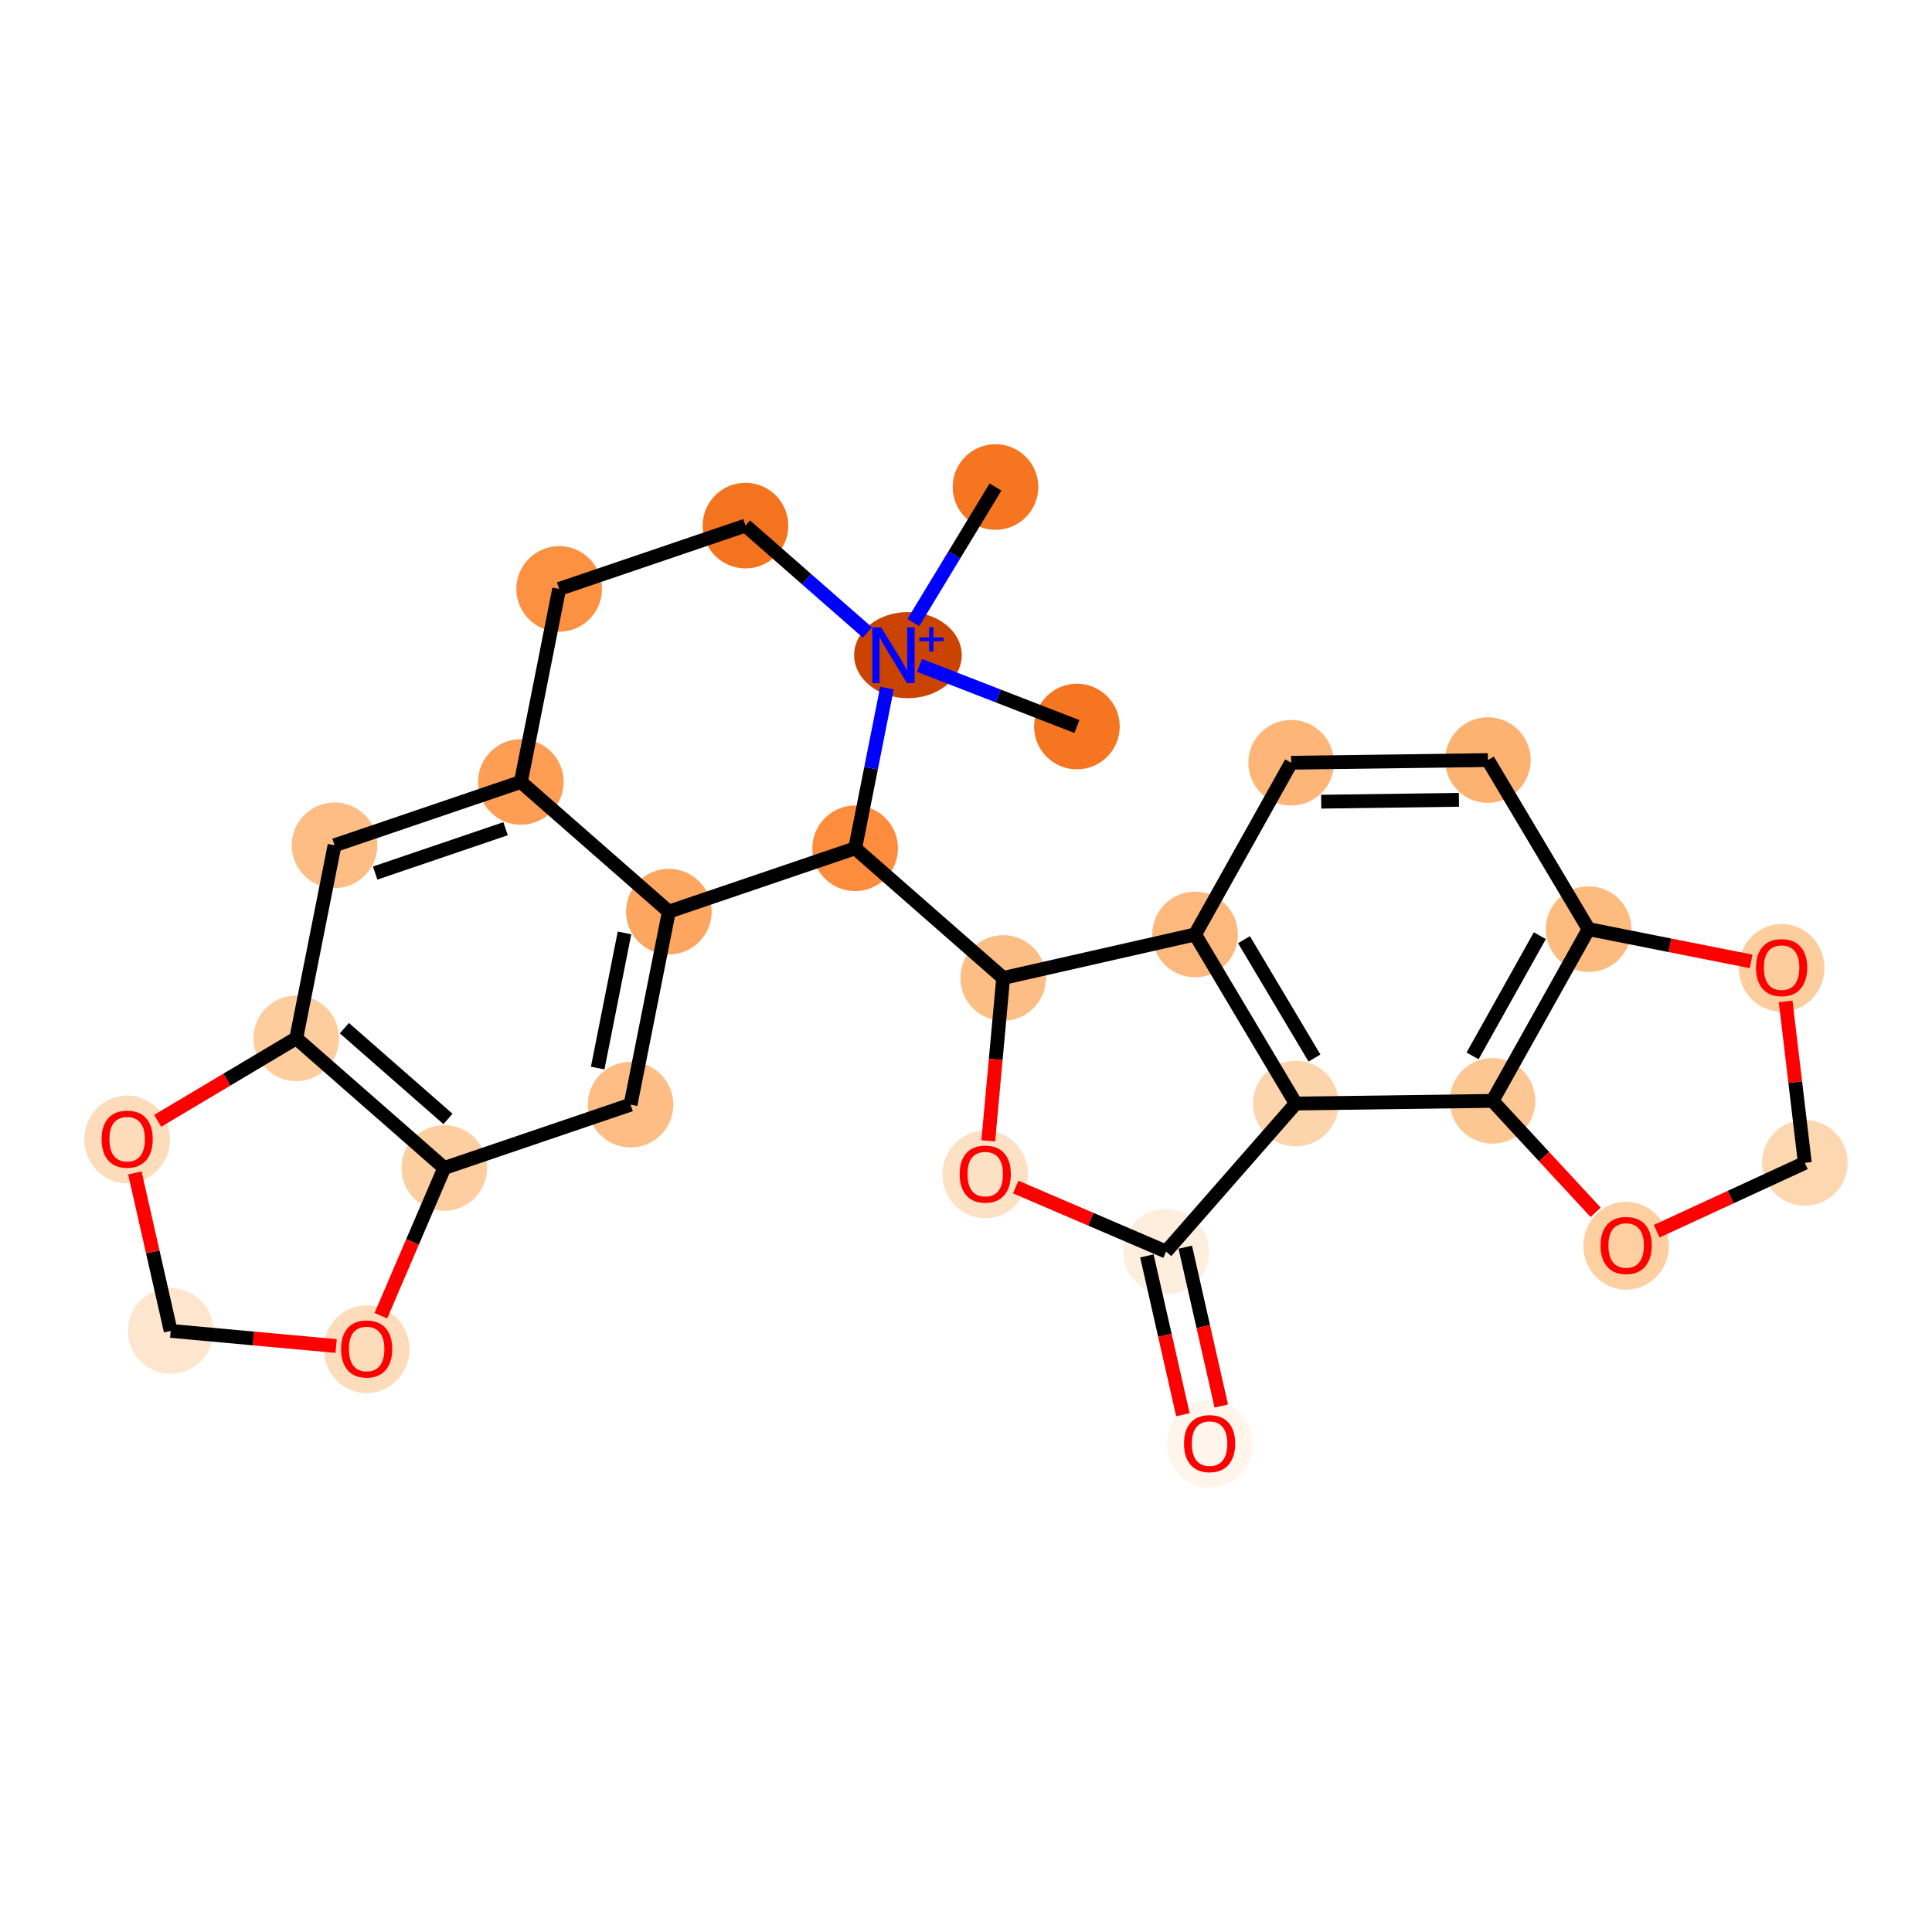 <?xml version='1.0' encoding='iso-8859-1'?>
<svg version='1.1' baseProfile='full'
              xmlns='http://www.w3.org/2000/svg'
                      xmlns:rdkit='http://www.rdkit.org/xml'
                      xmlns:xlink='http://www.w3.org/1999/xlink'
                  xml:space='preserve'
width='280px' height='280px' viewBox='0 0 280 280'>
<!-- END OF HEADER -->
<rect style='opacity:1.0;fill:#FFFFFF;stroke:none' width='280' height='280' x='0' y='0'> </rect>
<ellipse cx='156.073' cy='105.294' rx='5.704' ry='5.704'  style='fill:#F57521;fill-rule:evenodd;stroke:#F57521;stroke-width:1.0px;stroke-linecap:butt;stroke-linejoin:miter;stroke-opacity:1' />
<ellipse cx='131.585' cy='94.948' rx='7.297' ry='5.741'  style='fill:#CB4301;fill-rule:evenodd;stroke:#CB4301;stroke-width:1.0px;stroke-linecap:butt;stroke-linejoin:miter;stroke-opacity:1' />
<ellipse cx='144.273' cy='70.582' rx='5.704' ry='5.704'  style='fill:#F57521;fill-rule:evenodd;stroke:#F57521;stroke-width:1.0px;stroke-linecap:butt;stroke-linejoin:miter;stroke-opacity:1' />
<ellipse cx='108.039' cy='76.175' rx='5.704' ry='5.704'  style='fill:#F4731F;fill-rule:evenodd;stroke:#F4731F;stroke-width:1.0px;stroke-linecap:butt;stroke-linejoin:miter;stroke-opacity:1' />
<ellipse cx='81.038' cy='85.353' rx='5.704' ry='5.704'  style='fill:#FD9142;fill-rule:evenodd;stroke:#FD9142;stroke-width:1.0px;stroke-linecap:butt;stroke-linejoin:miter;stroke-opacity:1' />
<ellipse cx='75.486' cy='113.327' rx='5.704' ry='5.704'  style='fill:#FD9E54;fill-rule:evenodd;stroke:#FD9E54;stroke-width:1.0px;stroke-linecap:butt;stroke-linejoin:miter;stroke-opacity:1' />
<ellipse cx='48.485' cy='122.505' rx='5.704' ry='5.704'  style='fill:#FDBD84;fill-rule:evenodd;stroke:#FDBD84;stroke-width:1.0px;stroke-linecap:butt;stroke-linejoin:miter;stroke-opacity:1' />
<ellipse cx='42.934' cy='150.479' rx='5.704' ry='5.704'  style='fill:#FDCD9E;fill-rule:evenodd;stroke:#FDCD9E;stroke-width:1.0px;stroke-linecap:butt;stroke-linejoin:miter;stroke-opacity:1' />
<ellipse cx='64.383' cy='169.273' rx='5.704' ry='5.704'  style='fill:#FDCE9F;fill-rule:evenodd;stroke:#FDCE9F;stroke-width:1.0px;stroke-linecap:butt;stroke-linejoin:miter;stroke-opacity:1' />
<ellipse cx='91.385' cy='160.094' rx='5.704' ry='5.704'  style='fill:#FDBD84;fill-rule:evenodd;stroke:#FDBD84;stroke-width:1.0px;stroke-linecap:butt;stroke-linejoin:miter;stroke-opacity:1' />
<ellipse cx='96.936' cy='132.121' rx='5.704' ry='5.704'  style='fill:#FDA660;fill-rule:evenodd;stroke:#FDA660;stroke-width:1.0px;stroke-linecap:butt;stroke-linejoin:miter;stroke-opacity:1' />
<ellipse cx='123.937' cy='122.942' rx='5.704' ry='5.704'  style='fill:#FD8D3C;fill-rule:evenodd;stroke:#FD8D3C;stroke-width:1.0px;stroke-linecap:butt;stroke-linejoin:miter;stroke-opacity:1' />
<ellipse cx='145.387' cy='141.736' rx='5.704' ry='5.704'  style='fill:#FDBE85;fill-rule:evenodd;stroke:#FDBE85;stroke-width:1.0px;stroke-linecap:butt;stroke-linejoin:miter;stroke-opacity:1' />
<ellipse cx='142.79' cy='170.199' rx='5.704' ry='5.864'  style='fill:#FDE1C5;fill-rule:evenodd;stroke:#FDE1C5;stroke-width:1.0px;stroke-linecap:butt;stroke-linejoin:miter;stroke-opacity:1' />
<ellipse cx='168.997' cy='181.383' rx='5.704' ry='5.704'  style='fill:#FEEEDE;fill-rule:evenodd;stroke:#FEEEDE;stroke-width:1.0px;stroke-linecap:butt;stroke-linejoin:miter;stroke-opacity:1' />
<ellipse cx='175.303' cy='209.258' rx='5.704' ry='5.864'  style='fill:#FFF5EB;fill-rule:evenodd;stroke:#FFF5EB;stroke-width:1.0px;stroke-linecap:butt;stroke-linejoin:miter;stroke-opacity:1' />
<ellipse cx='187.792' cy='159.933' rx='5.704' ry='5.704'  style='fill:#FDD5AC;fill-rule:evenodd;stroke:#FDD5AC;stroke-width:1.0px;stroke-linecap:butt;stroke-linejoin:miter;stroke-opacity:1' />
<ellipse cx='173.199' cy='135.43' rx='5.704' ry='5.704'  style='fill:#FDB97D;fill-rule:evenodd;stroke:#FDB97D;stroke-width:1.0px;stroke-linecap:butt;stroke-linejoin:miter;stroke-opacity:1' />
<ellipse cx='187.123' cy='110.542' rx='5.704' ry='5.704'  style='fill:#FDB678;fill-rule:evenodd;stroke:#FDB678;stroke-width:1.0px;stroke-linecap:butt;stroke-linejoin:miter;stroke-opacity:1' />
<ellipse cx='215.639' cy='110.156' rx='5.704' ry='5.704'  style='fill:#FDB272;fill-rule:evenodd;stroke:#FDB272;stroke-width:1.0px;stroke-linecap:butt;stroke-linejoin:miter;stroke-opacity:1' />
<ellipse cx='230.232' cy='134.659' rx='5.704' ry='5.704'  style='fill:#FDBB80;fill-rule:evenodd;stroke:#FDBB80;stroke-width:1.0px;stroke-linecap:butt;stroke-linejoin:miter;stroke-opacity:1' />
<ellipse cx='216.308' cy='159.547' rx='5.704' ry='5.704'  style='fill:#FDC793;fill-rule:evenodd;stroke:#FDC793;stroke-width:1.0px;stroke-linecap:butt;stroke-linejoin:miter;stroke-opacity:1' />
<ellipse cx='235.675' cy='180.543' rx='5.704' ry='5.864'  style='fill:#FDCFA1;fill-rule:evenodd;stroke:#FDCFA1;stroke-width:1.0px;stroke-linecap:butt;stroke-linejoin:miter;stroke-opacity:1' />
<ellipse cx='261.569' cy='168.53' rx='5.704' ry='5.704'  style='fill:#FDD7B0;fill-rule:evenodd;stroke:#FDD7B0;stroke-width:1.0px;stroke-linecap:butt;stroke-linejoin:miter;stroke-opacity:1' />
<ellipse cx='258.205' cy='140.273' rx='5.704' ry='5.864'  style='fill:#FDCD9E;fill-rule:evenodd;stroke:#FDCD9E;stroke-width:1.0px;stroke-linecap:butt;stroke-linejoin:miter;stroke-opacity:1' />
<ellipse cx='53.137' cy='195.543' rx='5.704' ry='5.864'  style='fill:#FDDCBB;fill-rule:evenodd;stroke:#FDDCBB;stroke-width:1.0px;stroke-linecap:butt;stroke-linejoin:miter;stroke-opacity:1' />
<ellipse cx='24.737' cy='192.883' rx='5.704' ry='5.704'  style='fill:#FEE6CE;fill-rule:evenodd;stroke:#FEE6CE;stroke-width:1.0px;stroke-linecap:butt;stroke-linejoin:miter;stroke-opacity:1' />
<ellipse cx='18.431' cy='165.133' rx='5.704' ry='5.864'  style='fill:#FDDCBB;fill-rule:evenodd;stroke:#FDDCBB;stroke-width:1.0px;stroke-linecap:butt;stroke-linejoin:miter;stroke-opacity:1' />
<path class='bond-0 atom-0 atom-1' d='M 156.073,105.294 L 144.669,100.865' style='fill:none;fill-rule:evenodd;stroke:#000000;stroke-width:2.0px;stroke-linecap:butt;stroke-linejoin:miter;stroke-opacity:1' />
<path class='bond-0 atom-0 atom-1' d='M 144.669,100.865 L 133.264,96.435' style='fill:none;fill-rule:evenodd;stroke:#0000FF;stroke-width:2.0px;stroke-linecap:butt;stroke-linejoin:miter;stroke-opacity:1' />
<path class='bond-1 atom-1 atom-2' d='M 132.369,90.218 L 138.321,80.4' style='fill:none;fill-rule:evenodd;stroke:#0000FF;stroke-width:2.0px;stroke-linecap:butt;stroke-linejoin:miter;stroke-opacity:1' />
<path class='bond-1 atom-1 atom-2' d='M 138.321,80.4 L 144.273,70.582' style='fill:none;fill-rule:evenodd;stroke:#000000;stroke-width:2.0px;stroke-linecap:butt;stroke-linejoin:miter;stroke-opacity:1' />
<path class='bond-2 atom-1 atom-3' d='M 125.713,91.66 L 116.876,83.918' style='fill:none;fill-rule:evenodd;stroke:#0000FF;stroke-width:2.0px;stroke-linecap:butt;stroke-linejoin:miter;stroke-opacity:1' />
<path class='bond-2 atom-1 atom-3' d='M 116.876,83.918 L 108.039,76.175' style='fill:none;fill-rule:evenodd;stroke:#000000;stroke-width:2.0px;stroke-linecap:butt;stroke-linejoin:miter;stroke-opacity:1' />
<path class='bond-27 atom-11 atom-1' d='M 123.937,122.942 L 126.241,111.331' style='fill:none;fill-rule:evenodd;stroke:#000000;stroke-width:2.0px;stroke-linecap:butt;stroke-linejoin:miter;stroke-opacity:1' />
<path class='bond-27 atom-11 atom-1' d='M 126.241,111.331 L 128.546,99.72' style='fill:none;fill-rule:evenodd;stroke:#0000FF;stroke-width:2.0px;stroke-linecap:butt;stroke-linejoin:miter;stroke-opacity:1' />
<path class='bond-3 atom-3 atom-4' d='M 108.039,76.175 L 81.038,85.353' style='fill:none;fill-rule:evenodd;stroke:#000000;stroke-width:2.0px;stroke-linecap:butt;stroke-linejoin:miter;stroke-opacity:1' />
<path class='bond-4 atom-4 atom-5' d='M 81.038,85.353 L 75.486,113.327' style='fill:none;fill-rule:evenodd;stroke:#000000;stroke-width:2.0px;stroke-linecap:butt;stroke-linejoin:miter;stroke-opacity:1' />
<path class='bond-5 atom-5 atom-6' d='M 75.486,113.327 L 48.485,122.505' style='fill:none;fill-rule:evenodd;stroke:#000000;stroke-width:2.0px;stroke-linecap:butt;stroke-linejoin:miter;stroke-opacity:1' />
<path class='bond-5 atom-5 atom-6' d='M 73.272,120.104 L 54.371,126.529' style='fill:none;fill-rule:evenodd;stroke:#000000;stroke-width:2.0px;stroke-linecap:butt;stroke-linejoin:miter;stroke-opacity:1' />
<path class='bond-30 atom-10 atom-5' d='M 96.936,132.121 L 75.486,113.327' style='fill:none;fill-rule:evenodd;stroke:#000000;stroke-width:2.0px;stroke-linecap:butt;stroke-linejoin:miter;stroke-opacity:1' />
<path class='bond-6 atom-6 atom-7' d='M 48.485,122.505 L 42.934,150.479' style='fill:none;fill-rule:evenodd;stroke:#000000;stroke-width:2.0px;stroke-linecap:butt;stroke-linejoin:miter;stroke-opacity:1' />
<path class='bond-7 atom-7 atom-8' d='M 42.934,150.479 L 64.383,169.273' style='fill:none;fill-rule:evenodd;stroke:#000000;stroke-width:2.0px;stroke-linecap:butt;stroke-linejoin:miter;stroke-opacity:1' />
<path class='bond-7 atom-7 atom-8' d='M 49.91,149.008 L 64.925,162.164' style='fill:none;fill-rule:evenodd;stroke:#000000;stroke-width:2.0px;stroke-linecap:butt;stroke-linejoin:miter;stroke-opacity:1' />
<path class='bond-32 atom-27 atom-7' d='M 22.851,162.438 L 32.893,156.458' style='fill:none;fill-rule:evenodd;stroke:#FF0000;stroke-width:2.0px;stroke-linecap:butt;stroke-linejoin:miter;stroke-opacity:1' />
<path class='bond-32 atom-27 atom-7' d='M 32.893,156.458 L 42.934,150.479' style='fill:none;fill-rule:evenodd;stroke:#000000;stroke-width:2.0px;stroke-linecap:butt;stroke-linejoin:miter;stroke-opacity:1' />
<path class='bond-8 atom-8 atom-9' d='M 64.383,169.273 L 91.385,160.094' style='fill:none;fill-rule:evenodd;stroke:#000000;stroke-width:2.0px;stroke-linecap:butt;stroke-linejoin:miter;stroke-opacity:1' />
<path class='bond-24 atom-8 atom-25' d='M 64.383,169.273 L 59.789,179.978' style='fill:none;fill-rule:evenodd;stroke:#000000;stroke-width:2.0px;stroke-linecap:butt;stroke-linejoin:miter;stroke-opacity:1' />
<path class='bond-24 atom-8 atom-25' d='M 59.789,179.978 L 55.196,190.684' style='fill:none;fill-rule:evenodd;stroke:#FF0000;stroke-width:2.0px;stroke-linecap:butt;stroke-linejoin:miter;stroke-opacity:1' />
<path class='bond-9 atom-9 atom-10' d='M 91.385,160.094 L 96.936,132.121' style='fill:none;fill-rule:evenodd;stroke:#000000;stroke-width:2.0px;stroke-linecap:butt;stroke-linejoin:miter;stroke-opacity:1' />
<path class='bond-9 atom-9 atom-10' d='M 86.623,154.788 L 90.509,135.207' style='fill:none;fill-rule:evenodd;stroke:#000000;stroke-width:2.0px;stroke-linecap:butt;stroke-linejoin:miter;stroke-opacity:1' />
<path class='bond-10 atom-10 atom-11' d='M 96.936,132.121 L 123.937,122.942' style='fill:none;fill-rule:evenodd;stroke:#000000;stroke-width:2.0px;stroke-linecap:butt;stroke-linejoin:miter;stroke-opacity:1' />
<path class='bond-11 atom-11 atom-12' d='M 123.937,122.942 L 145.387,141.736' style='fill:none;fill-rule:evenodd;stroke:#000000;stroke-width:2.0px;stroke-linecap:butt;stroke-linejoin:miter;stroke-opacity:1' />
<path class='bond-12 atom-12 atom-13' d='M 145.387,141.736 L 144.308,153.538' style='fill:none;fill-rule:evenodd;stroke:#000000;stroke-width:2.0px;stroke-linecap:butt;stroke-linejoin:miter;stroke-opacity:1' />
<path class='bond-12 atom-12 atom-13' d='M 144.308,153.538 L 143.228,165.34' style='fill:none;fill-rule:evenodd;stroke:#FF0000;stroke-width:2.0px;stroke-linecap:butt;stroke-linejoin:miter;stroke-opacity:1' />
<path class='bond-28 atom-17 atom-12' d='M 173.199,135.43 L 145.387,141.736' style='fill:none;fill-rule:evenodd;stroke:#000000;stroke-width:2.0px;stroke-linecap:butt;stroke-linejoin:miter;stroke-opacity:1' />
<path class='bond-13 atom-13 atom-14' d='M 147.21,172.033 L 158.104,176.708' style='fill:none;fill-rule:evenodd;stroke:#FF0000;stroke-width:2.0px;stroke-linecap:butt;stroke-linejoin:miter;stroke-opacity:1' />
<path class='bond-13 atom-13 atom-14' d='M 158.104,176.708 L 168.997,181.383' style='fill:none;fill-rule:evenodd;stroke:#000000;stroke-width:2.0px;stroke-linecap:butt;stroke-linejoin:miter;stroke-opacity:1' />
<path class='bond-14 atom-14 atom-15' d='M 166.216,182.013 L 168.825,193.521' style='fill:none;fill-rule:evenodd;stroke:#000000;stroke-width:2.0px;stroke-linecap:butt;stroke-linejoin:miter;stroke-opacity:1' />
<path class='bond-14 atom-14 atom-15' d='M 168.825,193.521 L 171.435,205.029' style='fill:none;fill-rule:evenodd;stroke:#FF0000;stroke-width:2.0px;stroke-linecap:butt;stroke-linejoin:miter;stroke-opacity:1' />
<path class='bond-14 atom-14 atom-15' d='M 171.779,180.752 L 174.388,192.26' style='fill:none;fill-rule:evenodd;stroke:#000000;stroke-width:2.0px;stroke-linecap:butt;stroke-linejoin:miter;stroke-opacity:1' />
<path class='bond-14 atom-14 atom-15' d='M 174.388,192.26 L 176.997,203.768' style='fill:none;fill-rule:evenodd;stroke:#FF0000;stroke-width:2.0px;stroke-linecap:butt;stroke-linejoin:miter;stroke-opacity:1' />
<path class='bond-15 atom-14 atom-16' d='M 168.997,181.383 L 187.792,159.933' style='fill:none;fill-rule:evenodd;stroke:#000000;stroke-width:2.0px;stroke-linecap:butt;stroke-linejoin:miter;stroke-opacity:1' />
<path class='bond-16 atom-16 atom-17' d='M 187.792,159.933 L 173.199,135.43' style='fill:none;fill-rule:evenodd;stroke:#000000;stroke-width:2.0px;stroke-linecap:butt;stroke-linejoin:miter;stroke-opacity:1' />
<path class='bond-16 atom-16 atom-17' d='M 190.503,153.339 L 180.289,136.187' style='fill:none;fill-rule:evenodd;stroke:#000000;stroke-width:2.0px;stroke-linecap:butt;stroke-linejoin:miter;stroke-opacity:1' />
<path class='bond-31 atom-21 atom-16' d='M 216.308,159.547 L 187.792,159.933' style='fill:none;fill-rule:evenodd;stroke:#000000;stroke-width:2.0px;stroke-linecap:butt;stroke-linejoin:miter;stroke-opacity:1' />
<path class='bond-17 atom-17 atom-18' d='M 173.199,135.43 L 187.123,110.542' style='fill:none;fill-rule:evenodd;stroke:#000000;stroke-width:2.0px;stroke-linecap:butt;stroke-linejoin:miter;stroke-opacity:1' />
<path class='bond-18 atom-18 atom-19' d='M 187.123,110.542 L 215.639,110.156' style='fill:none;fill-rule:evenodd;stroke:#000000;stroke-width:2.0px;stroke-linecap:butt;stroke-linejoin:miter;stroke-opacity:1' />
<path class='bond-18 atom-18 atom-19' d='M 191.478,116.187 L 211.439,115.917' style='fill:none;fill-rule:evenodd;stroke:#000000;stroke-width:2.0px;stroke-linecap:butt;stroke-linejoin:miter;stroke-opacity:1' />
<path class='bond-19 atom-19 atom-20' d='M 215.639,110.156 L 230.232,134.659' style='fill:none;fill-rule:evenodd;stroke:#000000;stroke-width:2.0px;stroke-linecap:butt;stroke-linejoin:miter;stroke-opacity:1' />
<path class='bond-20 atom-20 atom-21' d='M 230.232,134.659 L 216.308,159.547' style='fill:none;fill-rule:evenodd;stroke:#000000;stroke-width:2.0px;stroke-linecap:butt;stroke-linejoin:miter;stroke-opacity:1' />
<path class='bond-20 atom-20 atom-21' d='M 223.165,135.607 L 213.418,153.029' style='fill:none;fill-rule:evenodd;stroke:#000000;stroke-width:2.0px;stroke-linecap:butt;stroke-linejoin:miter;stroke-opacity:1' />
<path class='bond-29 atom-24 atom-20' d='M 253.784,139.333 L 242.008,136.996' style='fill:none;fill-rule:evenodd;stroke:#FF0000;stroke-width:2.0px;stroke-linecap:butt;stroke-linejoin:miter;stroke-opacity:1' />
<path class='bond-29 atom-24 atom-20' d='M 242.008,136.996 L 230.232,134.659' style='fill:none;fill-rule:evenodd;stroke:#000000;stroke-width:2.0px;stroke-linecap:butt;stroke-linejoin:miter;stroke-opacity:1' />
<path class='bond-21 atom-21 atom-22' d='M 216.308,159.547 L 223.781,167.625' style='fill:none;fill-rule:evenodd;stroke:#000000;stroke-width:2.0px;stroke-linecap:butt;stroke-linejoin:miter;stroke-opacity:1' />
<path class='bond-21 atom-21 atom-22' d='M 223.781,167.625 L 231.255,175.703' style='fill:none;fill-rule:evenodd;stroke:#FF0000;stroke-width:2.0px;stroke-linecap:butt;stroke-linejoin:miter;stroke-opacity:1' />
<path class='bond-22 atom-22 atom-23' d='M 240.096,178.44 L 250.832,173.485' style='fill:none;fill-rule:evenodd;stroke:#FF0000;stroke-width:2.0px;stroke-linecap:butt;stroke-linejoin:miter;stroke-opacity:1' />
<path class='bond-22 atom-22 atom-23' d='M 250.832,173.485 L 261.569,168.53' style='fill:none;fill-rule:evenodd;stroke:#000000;stroke-width:2.0px;stroke-linecap:butt;stroke-linejoin:miter;stroke-opacity:1' />
<path class='bond-23 atom-23 atom-24' d='M 261.569,168.53 L 260.179,156.831' style='fill:none;fill-rule:evenodd;stroke:#000000;stroke-width:2.0px;stroke-linecap:butt;stroke-linejoin:miter;stroke-opacity:1' />
<path class='bond-23 atom-23 atom-24' d='M 260.179,156.831 L 258.789,145.132' style='fill:none;fill-rule:evenodd;stroke:#FF0000;stroke-width:2.0px;stroke-linecap:butt;stroke-linejoin:miter;stroke-opacity:1' />
<path class='bond-25 atom-25 atom-26' d='M 48.717,195.076 L 36.727,193.98' style='fill:none;fill-rule:evenodd;stroke:#FF0000;stroke-width:2.0px;stroke-linecap:butt;stroke-linejoin:miter;stroke-opacity:1' />
<path class='bond-25 atom-25 atom-26' d='M 36.727,193.98 L 24.737,192.883' style='fill:none;fill-rule:evenodd;stroke:#000000;stroke-width:2.0px;stroke-linecap:butt;stroke-linejoin:miter;stroke-opacity:1' />
<path class='bond-26 atom-26 atom-27' d='M 24.737,192.883 L 22.142,181.438' style='fill:none;fill-rule:evenodd;stroke:#000000;stroke-width:2.0px;stroke-linecap:butt;stroke-linejoin:miter;stroke-opacity:1' />
<path class='bond-26 atom-26 atom-27' d='M 22.142,181.438 L 19.547,169.993' style='fill:none;fill-rule:evenodd;stroke:#FF0000;stroke-width:2.0px;stroke-linecap:butt;stroke-linejoin:miter;stroke-opacity:1' />
<path  class='atom-1' d='M 127.703 90.931
L 130.35 95.209
Q 130.612 95.631, 131.034 96.395
Q 131.456 97.159, 131.479 97.205
L 131.479 90.931
L 132.552 90.931
L 132.552 99.007
L 131.445 99.007
L 128.605 94.33
Q 128.274 93.783, 127.92 93.155
Q 127.578 92.528, 127.475 92.334
L 127.475 99.007
L 126.426 99.007
L 126.426 90.931
L 127.703 90.931
' fill='#0000FF'/>
<path  class='atom-1' d='M 133.229 92.387
L 134.652 92.387
L 134.652 90.888
L 135.284 90.888
L 135.284 92.387
L 136.745 92.387
L 136.745 92.929
L 135.284 92.929
L 135.284 94.434
L 134.652 94.434
L 134.652 92.929
L 133.229 92.929
L 133.229 92.387
' fill='#0000FF'/>
<path  class='atom-13' d='M 139.082 170.159
Q 139.082 168.22, 140.041 167.136
Q 140.999 166.053, 142.79 166.053
Q 144.581 166.053, 145.539 167.136
Q 146.497 168.22, 146.497 170.159
Q 146.497 172.121, 145.528 173.239
Q 144.558 174.346, 142.79 174.346
Q 141.01 174.346, 140.041 173.239
Q 139.082 172.133, 139.082 170.159
M 142.79 173.433
Q 144.022 173.433, 144.683 172.612
Q 145.356 171.779, 145.356 170.159
Q 145.356 168.574, 144.683 167.775
Q 144.022 166.965, 142.79 166.965
Q 141.558 166.965, 140.885 167.764
Q 140.223 168.562, 140.223 170.159
Q 140.223 171.791, 140.885 172.612
Q 141.558 173.433, 142.79 173.433
' fill='#FF0000'/>
<path  class='atom-15' d='M 171.596 209.218
Q 171.596 207.279, 172.554 206.195
Q 173.513 205.111, 175.303 205.111
Q 177.094 205.111, 178.053 206.195
Q 179.011 207.279, 179.011 209.218
Q 179.011 211.18, 178.041 212.298
Q 177.072 213.405, 175.303 213.405
Q 173.524 213.405, 172.554 212.298
Q 171.596 211.192, 171.596 209.218
M 175.303 212.492
Q 176.535 212.492, 177.197 211.671
Q 177.87 210.838, 177.87 209.218
Q 177.87 207.632, 177.197 206.834
Q 176.535 206.024, 175.303 206.024
Q 174.071 206.024, 173.398 206.822
Q 172.737 207.621, 172.737 209.218
Q 172.737 210.849, 173.398 211.671
Q 174.071 212.492, 175.303 212.492
' fill='#FF0000'/>
<path  class='atom-22' d='M 231.968 180.503
Q 231.968 178.564, 232.926 177.48
Q 233.884 176.397, 235.675 176.397
Q 237.466 176.397, 238.424 177.48
Q 239.383 178.564, 239.383 180.503
Q 239.383 182.465, 238.413 183.583
Q 237.443 184.69, 235.675 184.69
Q 233.896 184.69, 232.926 183.583
Q 231.968 182.477, 231.968 180.503
M 235.675 183.777
Q 236.907 183.777, 237.569 182.956
Q 238.242 182.123, 238.242 180.503
Q 238.242 178.918, 237.569 178.119
Q 236.907 177.309, 235.675 177.309
Q 234.443 177.309, 233.77 178.108
Q 233.109 178.906, 233.109 180.503
Q 233.109 182.135, 233.77 182.956
Q 234.443 183.777, 235.675 183.777
' fill='#FF0000'/>
<path  class='atom-24' d='M 254.497 140.233
Q 254.497 138.294, 255.455 137.21
Q 256.414 136.126, 258.205 136.126
Q 259.996 136.126, 260.954 137.21
Q 261.912 138.294, 261.912 140.233
Q 261.912 142.195, 260.942 143.313
Q 259.973 144.419, 258.205 144.419
Q 256.425 144.419, 255.455 143.313
Q 254.497 142.206, 254.497 140.233
M 258.205 143.507
Q 259.437 143.507, 260.098 142.685
Q 260.771 141.853, 260.771 140.233
Q 260.771 138.647, 260.098 137.849
Q 259.437 137.039, 258.205 137.039
Q 256.973 137.039, 256.3 137.837
Q 255.638 138.636, 255.638 140.233
Q 255.638 141.864, 256.3 142.685
Q 256.973 143.507, 258.205 143.507
' fill='#FF0000'/>
<path  class='atom-25' d='M 49.43 195.503
Q 49.43 193.564, 50.388 192.48
Q 51.346 191.397, 53.137 191.397
Q 54.928 191.397, 55.886 192.48
Q 56.845 193.564, 56.845 195.503
Q 56.845 197.465, 55.875 198.583
Q 54.905 199.69, 53.137 199.69
Q 51.358 199.69, 50.388 198.583
Q 49.43 197.477, 49.43 195.503
M 53.137 198.777
Q 54.369 198.777, 55.031 197.956
Q 55.704 197.123, 55.704 195.503
Q 55.704 193.918, 55.031 193.119
Q 54.369 192.309, 53.137 192.309
Q 51.905 192.309, 51.232 193.108
Q 50.571 193.906, 50.571 195.503
Q 50.571 197.134, 51.232 197.956
Q 51.905 198.777, 53.137 198.777
' fill='#FF0000'/>
<path  class='atom-27' d='M 14.724 165.093
Q 14.724 163.154, 15.682 162.07
Q 16.64 160.987, 18.431 160.987
Q 20.222 160.987, 21.18 162.07
Q 22.138 163.154, 22.138 165.093
Q 22.138 167.056, 21.169 168.173
Q 20.199 169.28, 18.431 169.28
Q 16.651 169.28, 15.682 168.173
Q 14.724 167.067, 14.724 165.093
M 18.431 168.367
Q 19.663 168.367, 20.325 167.546
Q 20.998 166.713, 20.998 165.093
Q 20.998 163.508, 20.325 162.709
Q 19.663 161.899, 18.431 161.899
Q 17.199 161.899, 16.526 162.698
Q 15.864 163.496, 15.864 165.093
Q 15.864 166.725, 16.526 167.546
Q 17.199 168.367, 18.431 168.367
' fill='#FF0000'/>
</svg>
